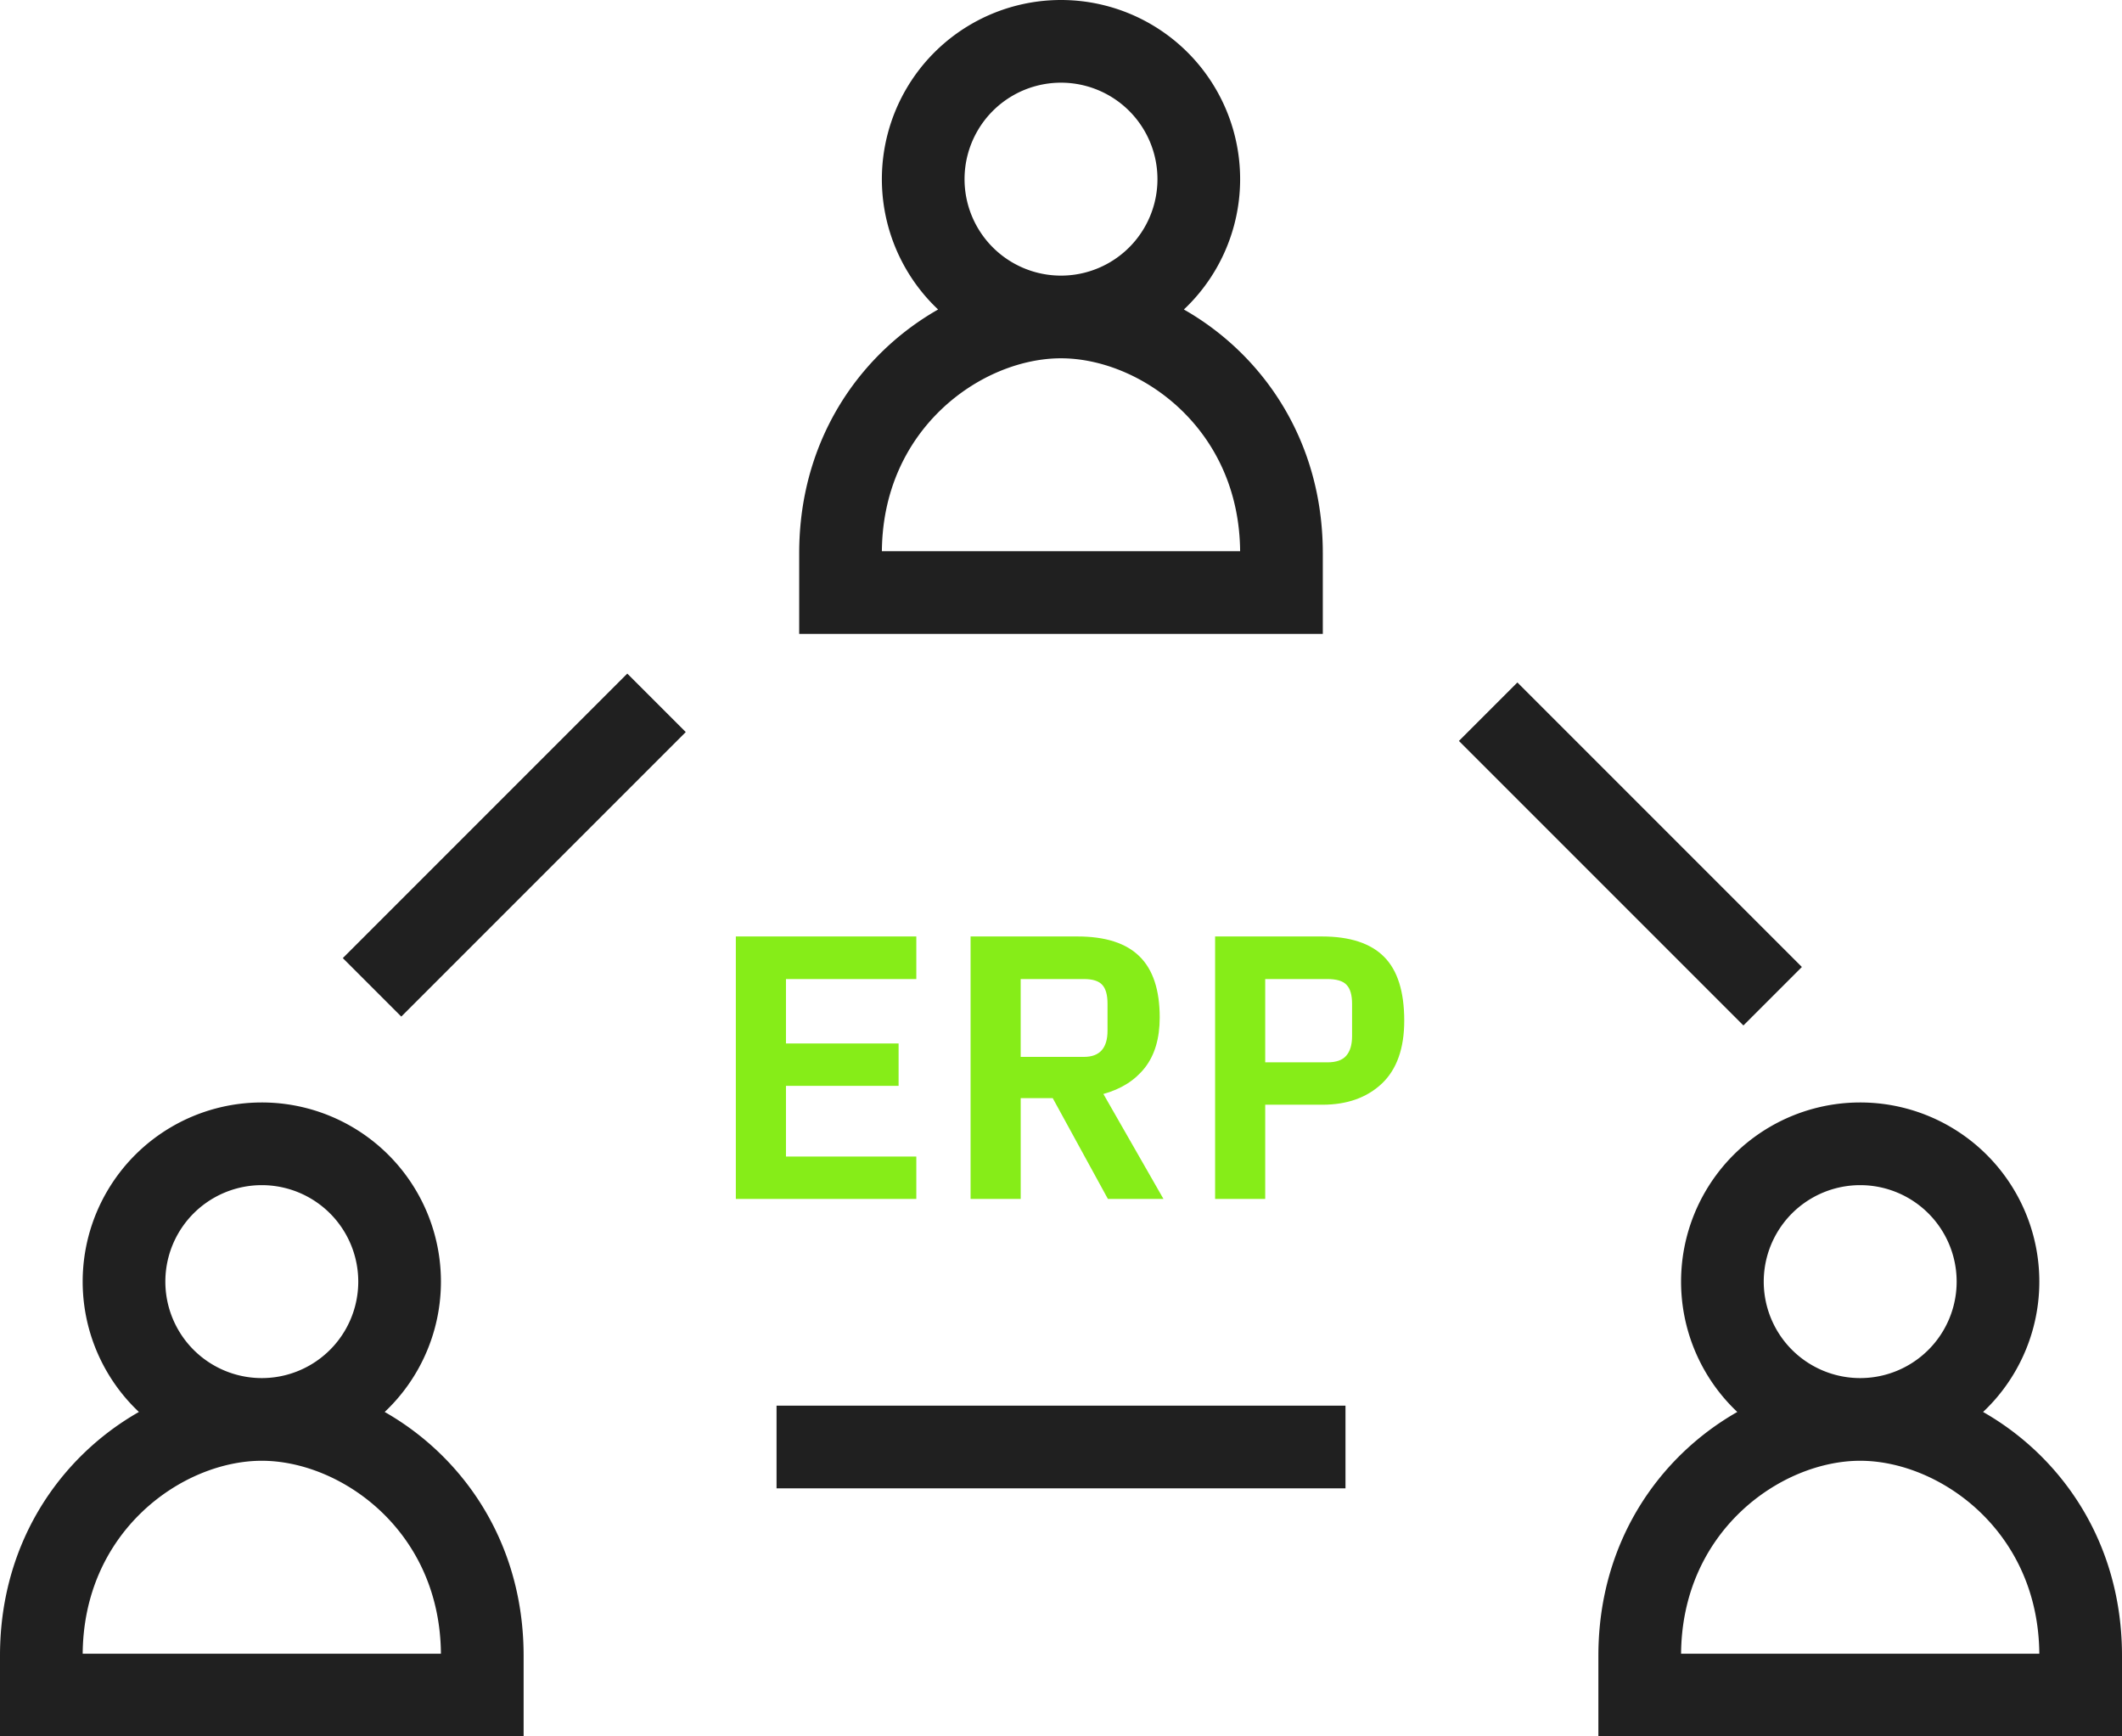 <svg xmlns="http://www.w3.org/2000/svg" width="77" height="63" fill="none" viewBox="0 0 77 63">
    <path stroke="#202020" stroke-miterlimit="10" stroke-width="3" d="M38.5 11.5a5 5 0 1 0 0-10 5 5 0 0 0 0 10zM38.5 11.5c-3.68 0-8 3.2-8 8.571V21.5h16v-1.429c0-5.371-4.32-8.571-8-8.571zM9.5 51.5a5 5 0 1 0 0-10 5 5 0 0 0 0 10zM9.5 51.5c-3.68 0-8 3.2-8 8.571V61.5h16v-1.429c0-5.371-4.32-8.571-8-8.571zM67.5 51.5a5 5 0 1 0 0-10 5 5 0 0 0 0 10zM67.5 51.5c-3.68 0-8 3.2-8 8.571V61.5h16v-1.429c0-5.371-4.32-8.571-8-8.571zM54 25.822l10.323 10.323M23.823 25.5L13.5 35.823M28.178 52.5h20.645"/>
    <path fill="#86ED18" d="M26.701 43.5v-9.523h6.549v1.546h-4.73v2.337h4.087v1.538H28.52v2.564h4.73V43.5h-6.549zM35.219 43.5v-9.523h3.876c1.016 0 1.768.242 2.256.725.487.479.731 1.217.731 2.215 0 .756-.18 1.365-.54 1.825-.36.456-.861.773-1.504.95l2.18 3.808h-2.016L38.2 39.843h-1.162V43.5H35.22zm1.818-5.154h2.297c.57 0 .854-.317.854-.95v-.978c0-.319-.063-.547-.19-.684-.124-.14-.345-.212-.664-.212h-2.297v2.824zM44.092 43.5v-9.523h3.876c1.016 0 1.768.247 2.256.739.487.487.731 1.26.731 2.317 0 1.007-.271 1.768-.813 2.283-.543.51-1.263.766-2.16.766H45.91V43.5h-1.818zm1.818-4.956h2.256c.319 0 .547-.08.684-.24.14-.159.212-.396.212-.71v-1.176c0-.319-.067-.547-.199-.684-.127-.14-.36-.212-.697-.212H45.91v3.022z"/>
</svg>

